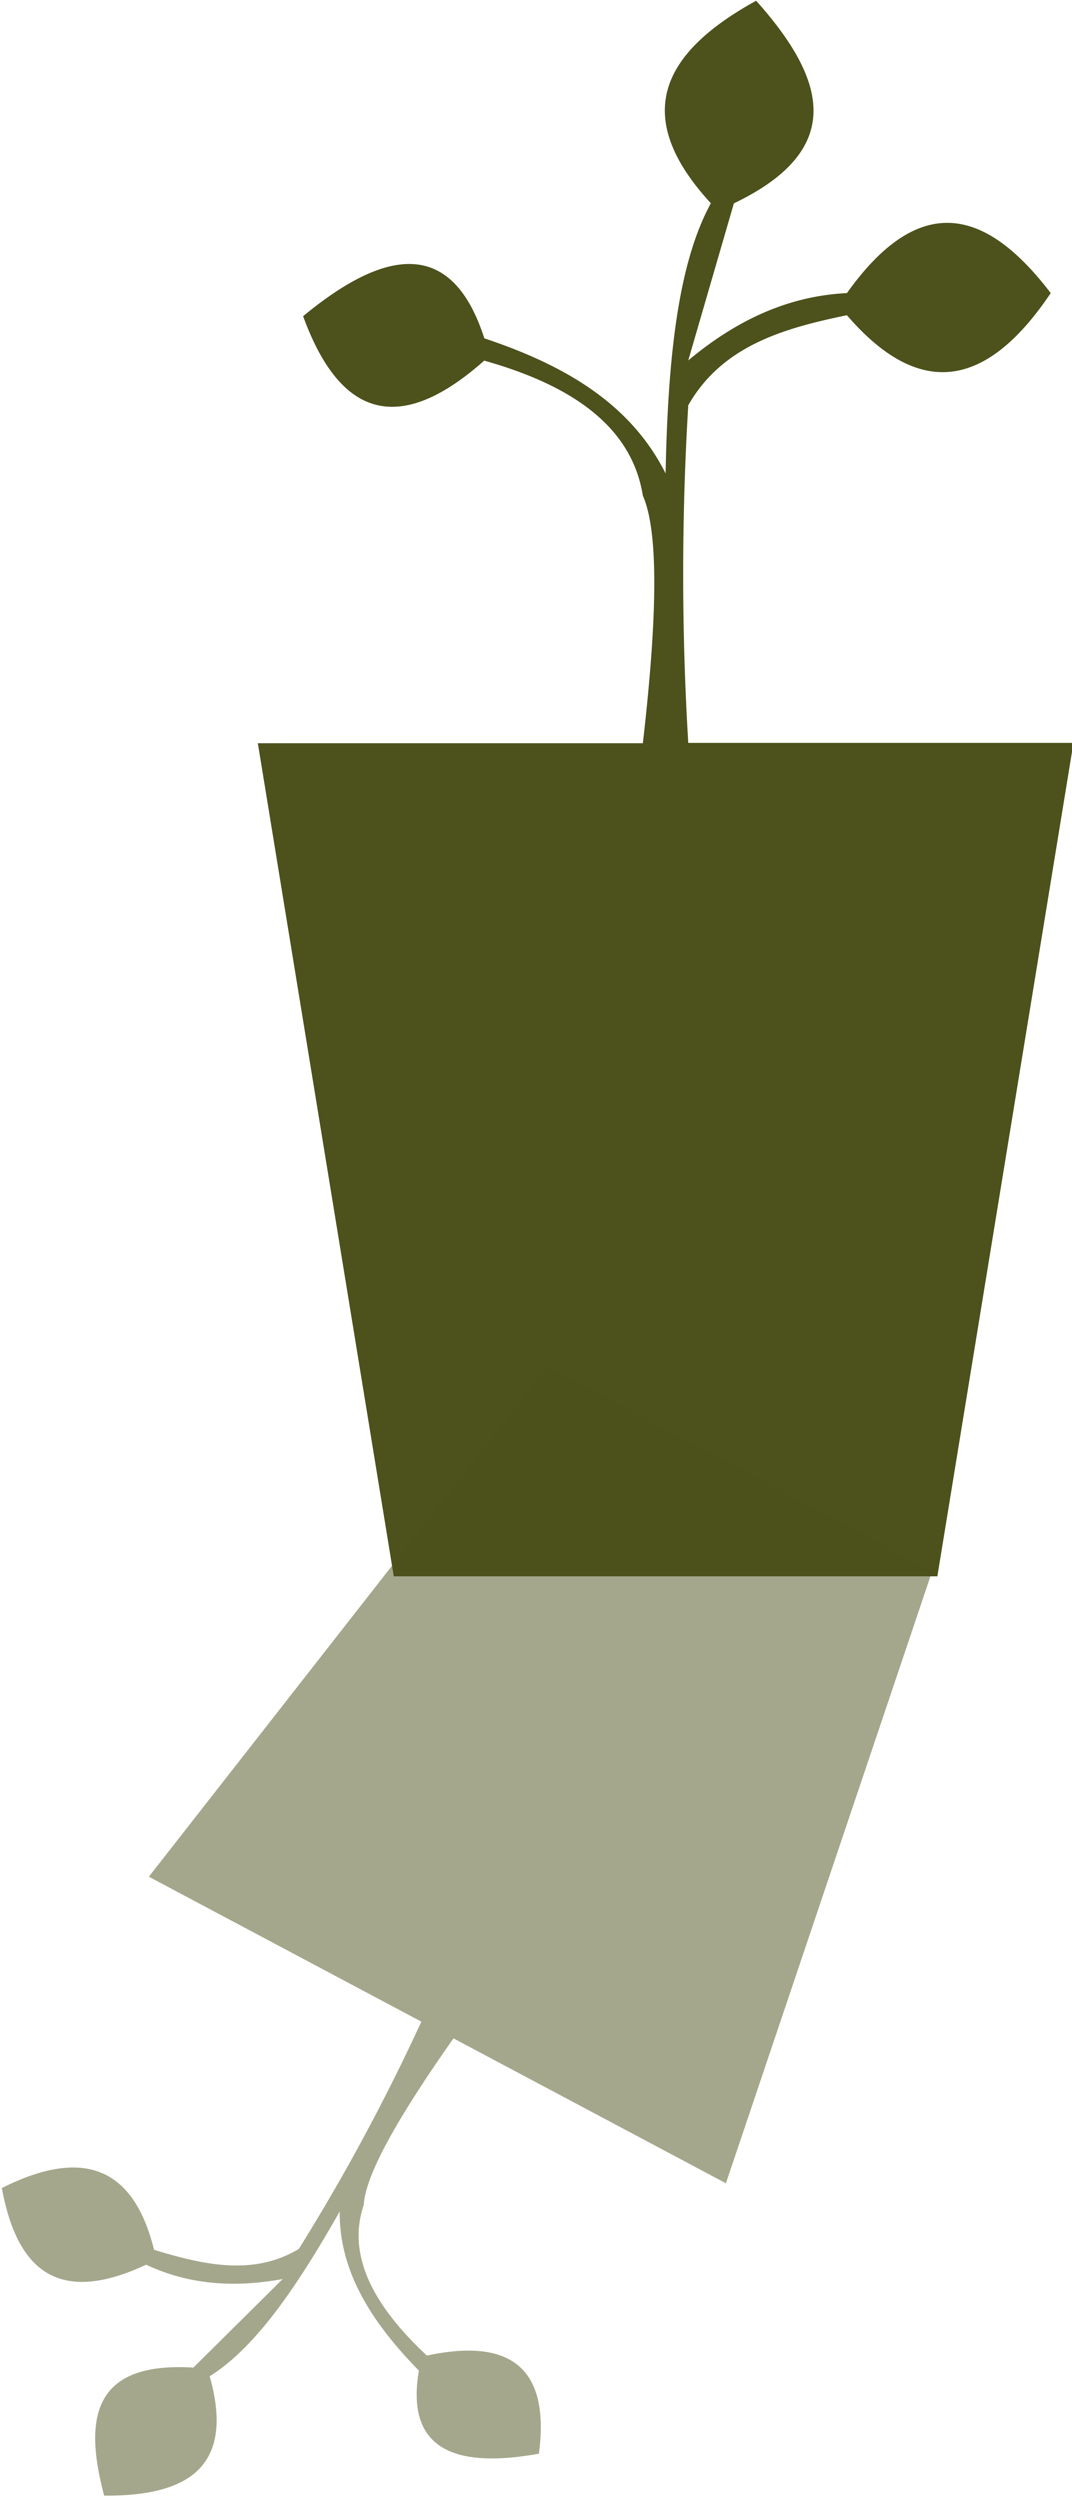 <svg id="Layer_1" data-name="Layer 1" xmlns="http://www.w3.org/2000/svg" width="250" height="583" viewBox="0 0 250 583">
  <defs>
    <style>
      .cls-1, .cls-2 {
        fill: #4d511b;
      }

      .cls-2 {
        opacity: 0.5;
      }
    </style>
  </defs>
  <path class="cls-1" d="M60.13,173.32h89.79c3.46-30.06,3.64-49.49,0-57.72-2.59-16.21-16.63-25.77-37-31.5C94.22,100.7,79.79,98.75,70.69,73.74c20.11-16.65,35-17.42,42.26,5.16,18.37,6.13,34,15,42.27,31.5.52-25.34,2.59-48.44,10.56-63C146.58,26.57,155,11.93,176.34.17c16.08,18,21.32,34.55-5.19,47.25L160.51,84.05c10.77-9,22.81-15,37-15.7,17.3-24.28,32.84-19.25,47.53,0-14.17,21.09-29.79,25.78-47.53,5.16-14.9,3.07-29.11,7.17-37,21a654.43,654.43,0,0,0,0,78.73h89.83L218.6,367.6H91.83Z"/>
  <path class="cls-2" d="M169.29,509.14l-63.53-33.79c-13.34,18.94-20.52,31.95-20.94,38.86-4,11.89,2.42,23.61,14.73,35.11,19.28-4.12,28.77,2.62,26.14,22.88-20.27,3.65-31.08-1.44-28-19.37-10.77-11-18.61-22.92-18.47-37.11-9.56,16.86-19.41,31.63-30.32,38.42,6,21.27-5.24,28-24.61,27.84-4.84-18.2-2.56-31.28,20.81-29.86l20.82-20.65c-10.89,2-21.56,1.48-31.84-3.34C13,538,3.83,528.74.43,510.25c17.67-8.87,30.42-6.15,35.5,14.41,11.64,3.54,23.19,6.13,33.76-.21a477.79,477.79,0,0,0,28.57-53l-63.55-33.8,93-118.93,89.68,47.69Z"/>
</svg>
